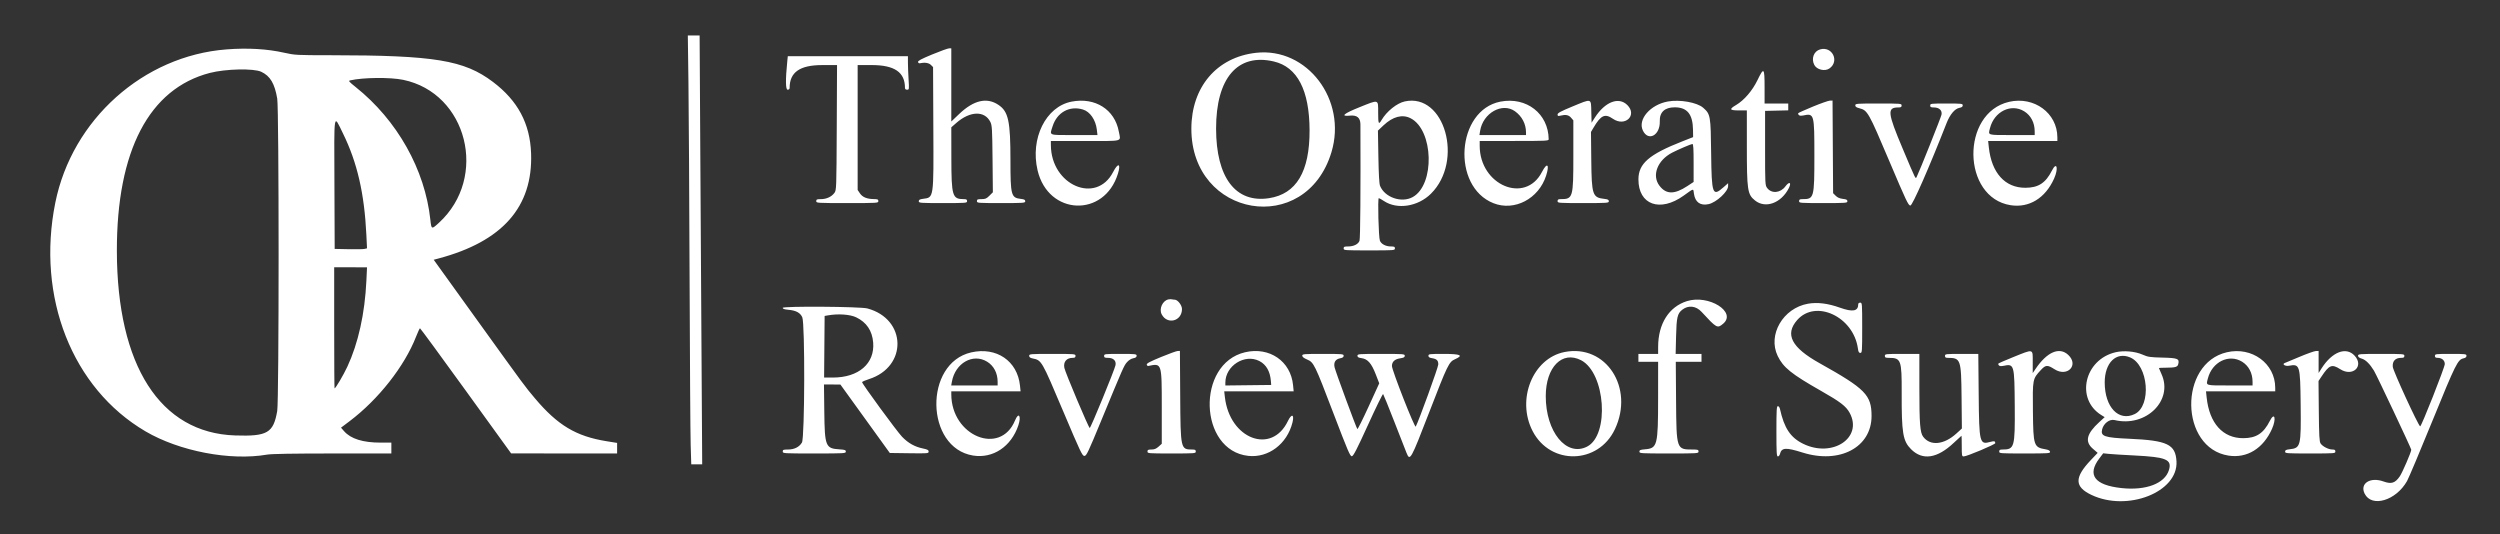 <?xml version="1.0"?>
<svg xmlns="http://www.w3.org/2000/svg" xmlns:xlink="http://www.w3.org/1999/xlink" id="svg" version="1.1" width="400" height="85.489" viewBox="0, 0, 400,85.489" fill="#ffffff">
  <rect x="0" y="0" width="400" height="85.489" fill="#333333" stroke="none"/>
  <g id="svgg">
    <path id="path0" d="M110.151 13.210 C 110.206 17.352,110.288 31.424,110.333 44.479 C 110.378 57.535,110.457 69.584,110.509 71.254 L 110.602 74.290 111.477 74.290 L 112.351 74.290 112.249 57.610 C 112.192 48.437,112.099 32.999,112.042 23.304 L 111.939 5.678 110.995 5.678 L 110.051 5.678 110.151 13.210 M36.246 7.903 C 22.934 8.927,11.533 19.131,8.851 32.420 C 5.800 47.532,11.551 62.128,23.265 69.009 C 28.702 72.202,36.844 73.760,42.744 72.736 C 43.428 72.617,46.913 72.557,53.194 72.556 L 62.618 72.555 62.618 71.688 L 62.618 70.820 60.905 70.820 C 58.062 70.820,56.131 70.216,55.054 68.990 L 54.561 68.428 55.925 67.399 C 60.545 63.914,64.733 58.590,66.571 53.862 C 66.858 53.126,67.140 52.524,67.199 52.524 C 67.258 52.524,70.563 57.029,74.544 62.535 L 81.782 72.546 90.260 72.551 L 98.738 72.555 98.738 71.711 L 98.738 70.866 97.043 70.593 C 92.168 69.808,89.221 68.042,85.582 63.722 C 83.945 61.779,84.102 61.992,76.432 51.340 L 69.391 41.562 70.145 41.361 C 80.394 38.639,85.278 33.102,84.975 24.548 C 84.806 19.769,82.851 16.107,78.864 13.100 C 74.250 9.619,69.542 8.845,52.917 8.836 C 47.455 8.833,47.171 8.818,45.504 8.443 C 42.742 7.822,39.647 7.641,36.246 7.903 M149.165 8.706 C 147.391 9.439,146.845 9.730,146.887 9.922 C 146.918 10.060,147.040 10.151,147.159 10.125 C 147.925 9.951,148.605 10.049,148.937 10.381 L 149.290 10.734 149.334 20.430 C 149.386 31.900,149.434 31.577,147.660 31.815 C 147.155 31.882,147.003 31.971,147.003 32.197 C 147.003 32.477,147.199 32.492,150.868 32.492 C 154.627 32.492,154.732 32.484,154.732 32.177 C 154.732 31.926,154.627 31.861,154.219 31.861 C 152.367 31.860,152.228 31.406,152.217 25.288 L 152.208 20.371 153.008 19.672 C 155.210 17.746,157.546 17.679,158.458 19.516 C 158.726 20.055,158.759 20.611,158.806 25.437 L 158.858 30.763 158.309 31.312 C 157.842 31.780,157.653 31.861,157.035 31.861 C 156.414 31.861,156.309 31.907,156.309 32.177 C 156.309 32.484,156.414 32.492,160.174 32.492 C 163.843 32.492,164.038 32.477,164.038 32.197 C 164.038 31.964,163.887 31.885,163.322 31.822 C 161.782 31.648,161.674 31.245,161.673 25.677 C 161.672 19.360,161.346 17.852,159.752 16.781 C 157.894 15.533,155.786 16.025,153.459 18.247 L 152.208 19.442 152.208 13.586 L 152.208 7.729 151.853 7.736 C 151.658 7.740,150.448 8.176,149.165 8.706 M291.217 7.904 C 290.208 8.193,289.765 9.377,290.288 10.387 C 290.687 11.158,291.984 11.461,292.710 10.953 C 294.359 9.798,293.159 7.349,291.217 7.904 M200.946 8.452 C 194.677 9.162,190.626 13.921,190.618 20.584 C 190.601 34.834,208.922 37.924,213.028 24.363 C 215.566 15.983,209.143 7.524,200.946 8.452 M125.964 9.819 C 125.668 12.738,125.687 14.353,126.019 14.353 C 126.229 14.353,126.341 14.250,126.341 14.056 C 126.341 11.563,127.966 10.419,131.514 10.414 L 133.927 10.410 133.880 20.414 C 133.834 30.247,133.827 30.426,133.506 30.864 C 133.052 31.482,132.234 31.861,131.349 31.861 C 130.705 31.861,130.599 31.906,130.599 32.177 C 130.599 32.485,130.705 32.492,135.568 32.492 C 140.431 32.492,140.536 32.485,140.536 32.177 C 140.536 31.907,140.428 31.860,139.787 31.852 C 138.699 31.839,137.998 31.546,137.584 30.931 L 137.224 30.395 137.224 20.403 L 137.224 10.410 139.453 10.410 C 143.129 10.410,144.795 11.550,144.795 14.066 C 144.795 14.255,144.911 14.353,145.134 14.353 C 145.467 14.353,145.472 14.320,145.371 12.673 C 145.314 11.748,145.268 10.542,145.268 9.991 L 145.268 8.991 135.658 8.991 L 126.048 8.991 125.964 9.819 M203.821 9.839 C 207.576 10.723,209.505 14.433,209.531 20.820 C 209.557 27.457,207.419 31.043,203.036 31.711 C 197.701 32.525,194.582 28.423,194.574 20.584 C 194.566 12.484,198.018 8.473,203.821 9.839 M41.798 11.485 C 43.230 12.156,43.946 13.357,44.357 15.773 C 44.651 17.500,44.650 64.059,44.356 65.755 C 43.745 69.280,42.781 69.841,37.618 69.671 C 25.630 69.277,18.726 58.501,18.699 40.142 C 18.675 24.113,23.863 14.185,33.579 11.667 C 36.103 11.013,40.579 10.914,41.798 11.485 M281.193 12.828 C 280.379 14.511,279.065 16.040,277.780 16.798 C 276.621 17.482,276.717 17.666,278.233 17.666 L 279.495 17.666 279.496 23.304 C 279.497 30.473,279.591 31.102,280.802 32.076 C 282.474 33.421,284.995 32.502,286.210 30.104 C 286.680 29.176,286.292 28.972,285.666 29.818 C 284.870 30.895,283.446 31.020,282.744 30.075 C 282.422 29.642,282.413 29.474,282.413 23.687 L 282.413 17.744 284.267 17.700 L 286.120 17.656 286.120 17.109 L 286.120 16.562 284.227 16.562 L 282.334 16.562 282.334 13.959 C 282.334 10.813,282.221 10.700,281.193 12.828 M64.498 12.771 C 74.783 14.893,78.162 28.379,70.229 35.647 C 69.048 36.730,69.024 36.722,68.858 35.174 C 68.000 27.133,63.548 19.225,56.896 13.920 C 55.811 13.054,55.711 12.932,56.029 12.860 C 58.086 12.388,62.421 12.343,64.498 12.771 M171.451 16.261 C 167.326 17.063,164.809 22.153,166.013 27.259 C 167.718 34.491,176.683 34.865,178.866 27.795 C 179.379 26.137,178.901 25.971,178.096 27.529 C 175.394 32.753,168.168 29.630,168.142 23.226 L 168.139 22.555 173.659 22.555 C 179.939 22.555,179.317 22.731,179.009 21.046 C 178.363 17.518,175.220 15.528,171.451 16.261 M224.763 16.228 C 223.502 16.503,221.872 17.811,221.053 19.203 C 220.581 20.007,220.505 19.837,220.505 17.981 C 220.505 15.849,220.661 15.892,217.501 17.163 C 214.960 18.185,214.418 18.664,215.986 18.502 C 217.116 18.385,217.664 18.843,217.668 19.906 C 217.711 30.419,217.650 38.192,217.521 38.529 C 217.314 39.074,216.592 39.432,215.702 39.432 C 215.089 39.432,214.984 39.478,214.984 39.748 C 214.984 40.055,215.089 40.063,219.085 40.063 C 223.081 40.063,223.186 40.055,223.186 39.748 C 223.186 39.484,223.081 39.432,222.547 39.432 C 221.730 39.432,221.013 39.060,220.786 38.518 C 220.573 38.011,220.408 31.703,220.607 31.704 C 220.681 31.705,221.055 31.913,221.439 32.168 C 223.562 33.576,226.870 33.059,228.951 30.994 C 234.238 25.750,231.143 14.836,224.763 16.228 M240.063 16.262 C 233.025 17.636,232.196 29.843,238.959 32.515 C 242.313 33.840,246.191 31.809,247.379 28.105 C 247.967 26.272,247.543 25.905,246.708 27.525 C 244.036 32.707,236.751 29.629,236.751 23.319 L 236.751 22.555 242.271 22.555 C 247.425 22.555,247.792 22.537,247.789 22.279 C 247.748 18.190,244.228 15.448,240.063 16.262 M251.538 17.060 C 249.698 17.820,249.211 18.083,249.211 18.319 C 249.211 18.566,249.287 18.599,249.642 18.510 C 250.495 18.296,250.983 18.387,251.366 18.831 L 251.735 19.260 251.735 24.974 C 251.735 31.662,251.676 31.861,249.690 31.861 C 249.317 31.861,249.211 31.931,249.211 32.177 C 249.211 32.484,249.317 32.492,253.312 32.492 C 257.213 32.492,257.413 32.478,257.413 32.197 C 257.413 31.964,257.262 31.885,256.685 31.820 C 254.802 31.608,254.664 31.198,254.605 25.660 L 254.556 21.115 254.946 20.455 C 256.152 18.413,256.780 18.122,258.066 19.006 C 260.015 20.347,262.010 18.444,260.371 16.807 C 258.994 15.433,256.798 16.285,255.170 18.825 L 254.653 19.632 254.608 17.860 C 254.554 15.690,254.738 15.738,251.538 17.060 M266.857 16.239 C 264.042 16.752,262.013 19.103,262.855 20.876 C 263.718 22.695,265.643 21.647,265.566 19.401 C 265.516 17.946,266.363 17.164,267.979 17.171 C 269.961 17.181,270.844 18.279,270.882 20.778 L 270.899 21.939 269.153 22.625 C 263.848 24.710,262.157 26.174,262.149 28.688 C 262.135 32.768,265.605 34.017,269.395 31.296 C 271.072 30.092,270.913 30.121,271.032 30.995 C 271.220 32.360,272.071 32.960,273.394 32.658 C 274.638 32.374,276.498 30.646,276.498 29.775 L 276.498 29.311 275.766 29.955 C 273.999 31.511,273.860 31.130,273.784 24.527 C 273.715 18.498,273.674 18.265,272.505 17.239 C 271.528 16.381,268.762 15.891,266.857 16.239 M290.024 17.073 C 288.744 17.600,287.698 18.073,287.700 18.124 C 287.708 18.460,287.987 18.585,288.490 18.480 C 290.278 18.107,290.300 18.185,290.300 24.914 C 290.300 31.685,290.251 31.861,288.397 31.861 C 287.960 31.861,287.855 31.922,287.855 32.177 C 287.855 32.484,287.960 32.492,291.719 32.492 C 295.389 32.492,295.584 32.477,295.584 32.197 C 295.584 31.963,295.432 31.885,294.855 31.820 C 294.353 31.763,293.998 31.609,293.712 31.323 L 293.297 30.908 293.251 23.498 L 293.206 16.088 292.778 16.101 C 292.543 16.108,291.303 16.545,290.024 17.073 M321.451 16.294 C 313.698 18.080,313.904 31.619,321.703 32.833 C 324.663 33.294,327.253 31.705,328.657 28.568 C 329.392 26.924,329.084 25.765,328.315 27.282 C 327.299 29.288,326.137 30.041,324.054 30.045 C 320.801 30.051,318.649 27.667,318.211 23.569 L 318.102 22.555 323.641 22.555 L 329.180 22.555 329.178 21.964 C 329.166 18.095,325.455 15.372,321.451 16.294 M296.845 16.858 C 296.845 17.076,297.025 17.200,297.517 17.324 C 298.800 17.647,298.976 17.958,302.270 25.731 C 305.002 32.177,305.338 32.886,305.661 32.886 C 305.997 32.886,308.647 26.851,311.462 19.675 C 311.997 18.311,312.767 17.396,313.493 17.260 C 313.886 17.186,314.038 17.074,314.038 16.859 C 314.038 16.579,313.882 16.562,311.435 16.562 C 308.938 16.562,308.833 16.574,308.833 16.877 C 308.833 17.137,308.938 17.192,309.434 17.192 C 310.276 17.192,310.781 17.678,310.640 18.351 C 310.541 18.825,307.112 27.425,306.707 28.217 C 306.464 28.689,306.675 29.099,304.411 23.738 C 302.007 18.045,301.918 17.192,303.724 17.192 C 304.154 17.192,304.259 17.130,304.259 16.877 C 304.259 16.570,304.154 16.562,300.552 16.562 C 297.029 16.562,296.845 16.576,296.845 16.858 M173.271 17.523 C 174.403 17.865,175.309 19.173,175.492 20.730 L 175.595 21.609 171.867 21.609 C 167.641 21.609,167.936 21.727,168.409 20.226 C 169.118 17.978,171.110 16.870,173.271 17.523 M242.401 17.806 C 243.515 18.607,244.156 19.835,244.162 21.175 L 244.164 21.609 240.437 21.609 L 236.710 21.609 236.817 20.945 C 237.275 18.078,240.364 16.342,242.401 17.806 M323.880 17.814 C 324.940 18.469,325.549 19.636,325.551 21.017 L 325.552 21.609 321.934 21.609 C 317.878 21.609,318.098 21.678,318.397 20.505 C 319.077 17.836,321.774 16.512,323.880 17.814 M225.697 18.921 C 229.376 20.798,229.611 29.552,226.037 31.530 C 224.249 32.518,221.561 31.595,220.805 29.732 C 220.678 29.419,220.589 27.841,220.541 25.079 L 220.469 20.899 221.352 20.064 C 222.852 18.646,224.373 18.246,225.697 18.921 M54.877 21.350 C 57.156 25.993,58.299 30.949,58.619 37.570 L 58.723 39.730 58.344 39.823 C 58.136 39.875,56.972 39.897,55.757 39.872 L 53.549 39.826 53.508 29.436 C 53.462 17.566,53.349 18.235,54.877 21.350 M270.978 26.071 L 270.978 29.113 269.974 29.773 C 267.898 31.138,266.584 31.120,265.511 29.713 C 264.255 28.067,265.186 25.643,267.540 24.427 C 268.521 23.921,270.550 23.051,270.781 23.039 C 270.932 23.031,270.978 23.736,270.978 26.071 M58.622 44.927 C 58.376 50.166,57.317 54.939,55.573 58.675 C 54.953 60.004,53.692 62.145,53.530 62.145 C 53.497 62.145,53.470 57.784,53.470 52.453 L 53.470 42.761 56.096 42.766 L 58.723 42.772 58.622 44.927 M186.960 47.902 C 186.021 48.083,185.414 49.409,185.868 50.287 C 186.757 52.006,189.117 51.395,189.117 49.446 C 189.117 48.835,188.432 47.950,187.959 47.950 C 187.829 47.950,187.628 47.924,187.513 47.893 C 187.397 47.862,187.149 47.866,186.960 47.902 M269.919 48.178 C 267.029 49.081,265.311 51.799,265.302 55.481 L 265.300 56.625 263.722 56.625 L 262.145 56.625 262.145 57.256 L 262.145 57.886 263.722 57.886 L 265.300 57.886 265.296 63.762 C 265.291 71.309,265.183 71.725,263.181 71.891 C 262.453 71.951,262.303 72.014,262.303 72.259 C 262.303 72.542,262.512 72.555,267.035 72.555 C 271.661 72.555,271.767 72.548,271.767 72.240 C 271.767 71.959,271.661 71.924,270.815 71.924 C 268.235 71.924,268.229 71.906,268.171 64.156 L 268.125 57.886 270.182 57.886 L 272.240 57.886 272.240 57.256 L 272.240 56.625 270.172 56.625 L 268.104 56.625 268.171 53.825 C 268.244 50.770,268.384 50.169,269.161 49.557 C 270.132 48.794,271.360 48.929,272.252 49.899 C 274.662 52.517,274.773 52.578,275.698 51.800 C 277.925 49.926,273.400 47.090,269.919 48.178 M289.281 48.594 C 285.282 49.296,282.798 53.582,284.433 56.960 C 285.324 58.801,286.625 59.848,291.372 62.544 C 294.447 64.290,295.373 65.000,295.945 66.055 C 298.107 70.034,293.201 73.302,288.510 71.008 C 286.474 70.013,285.471 68.505,284.790 65.418 C 284.737 65.179,284.589 64.984,284.461 64.984 C 284.261 64.984,284.227 65.559,284.227 69.006 C 284.227 72.453,284.261 73.028,284.461 73.028 C 284.589 73.028,284.738 72.856,284.790 72.646 C 285.053 71.600,285.710 71.557,288.407 72.407 C 294.343 74.277,299.448 71.576,299.448 66.565 C 299.448 63.201,298.472 62.209,291.125 58.106 C 286.627 55.595,285.540 53.492,287.554 51.203 C 290.518 47.837,296.568 50.677,297.265 55.761 C 297.340 56.310,297.427 56.467,297.656 56.467 C 297.935 56.467,297.950 56.264,297.950 52.445 C 297.950 48.528,297.941 48.423,297.634 48.423 C 297.456 48.423,297.319 48.528,297.319 48.665 C 297.319 49.802,296.455 49.965,294.373 49.223 C 292.458 48.539,290.775 48.332,289.281 48.594 M125.237 49.256 C 125.237 49.418,125.500 49.507,126.157 49.566 C 127.368 49.676,128.037 50.038,128.364 50.760 C 128.809 51.740,128.761 70.042,128.312 70.802 C 127.884 71.528,127.090 71.924,126.067 71.924 C 125.342 71.924,125.237 71.964,125.237 72.240 C 125.237 72.549,125.342 72.555,130.284 72.555 C 135.122 72.555,135.331 72.543,135.331 72.258 C 135.331 72.004,135.182 71.952,134.308 71.896 C 132.089 71.755,131.954 71.420,131.888 65.891 L 131.835 61.514 133.149 61.519 L 134.464 61.525 138.416 67.001 L 142.368 72.476 145.474 72.519 C 148.463 72.560,148.580 72.550,148.580 72.254 C 148.580 72.007,148.404 71.910,147.674 71.759 C 146.354 71.487,145.308 70.897,144.322 69.872 C 143.487 69.003,137.934 61.417,137.934 61.144 C 137.934 61.071,138.431 60.853,139.038 60.658 C 145.241 58.675,145.069 51.043,138.784 49.352 C 137.655 49.048,125.237 48.960,125.237 49.256 M136.987 50.770 C 138.646 51.565,139.557 52.917,139.709 54.812 C 139.978 58.165,137.386 60.410,133.245 60.410 L 131.857 60.410 131.898 55.481 L 131.940 50.552 132.492 50.455 C 134.107 50.169,136.014 50.303,136.987 50.770 M155.398 56.381 C 147.792 58.112,148.030 71.644,155.689 72.886 C 158.878 73.403,161.807 71.447,162.940 68.042 C 163.441 66.536,162.984 65.865,162.409 67.263 C 160.057 72.983,152.208 69.762,152.208 63.078 L 152.208 62.618 157.751 62.618 L 163.294 62.618 163.197 61.689 C 162.785 57.747,159.430 55.464,155.398 56.381 M185.758 57.126 C 183.976 57.862,183.437 58.149,183.480 58.343 C 183.511 58.482,183.622 58.578,183.728 58.555 C 185.896 58.095,185.883 58.056,185.883 65.080 L 185.883 71.004 185.368 71.464 C 184.982 71.809,184.696 71.924,184.225 71.924 C 183.701 71.924,183.596 71.977,183.596 72.240 C 183.596 72.547,183.701 72.555,187.461 72.555 C 191.220 72.555,191.325 72.547,191.325 72.240 C 191.325 71.984,191.220 71.924,190.765 71.924 C 188.900 71.924,188.888 71.872,188.833 63.368 L 188.786 56.151 188.439 56.157 C 188.248 56.160,187.041 56.596,185.758 57.126 M199.211 56.361 C 191.358 58.201,191.800 72.091,199.739 72.941 C 202.951 73.285,205.932 71.034,206.792 67.614 C 207.126 66.288,206.660 66.122,206.069 67.357 C 203.465 72.806,196.739 70.252,195.979 63.525 L 195.876 62.618 201.431 62.618 L 206.986 62.618 206.891 61.632 C 206.521 57.790,203.110 55.448,199.211 56.361 M250.333 56.322 C 245.244 57.321,242.587 63.919,245.229 68.992 C 248.088 74.482,255.716 74.307,258.377 68.691 C 261.527 62.044,256.959 55.021,250.333 56.322 M322.121 57.134 C 320.799 57.665,319.717 58.140,319.719 58.190 C 319.727 58.523,320.008 58.648,320.509 58.543 C 322.288 58.171,322.310 58.249,322.360 64.977 C 322.408 71.604,322.318 71.923,320.386 71.924 C 319.979 71.924,319.874 71.989,319.874 72.240 C 319.874 72.547,319.979 72.555,323.961 72.555 C 327.753 72.555,328.045 72.535,328.008 72.281 C 327.980 72.092,327.758 71.971,327.291 71.891 C 325.402 71.569,325.325 71.339,325.267 65.830 C 325.213 60.615,325.207 60.647,326.530 59.211 C 327.308 58.368,327.589 58.349,328.707 59.069 C 330.771 60.399,332.673 58.424,330.912 56.779 C 329.490 55.451,327.506 56.315,325.658 59.067 L 325.237 59.695 325.237 57.923 C 325.237 55.753,325.435 55.803,322.121 57.134 M338.486 56.361 C 333.483 57.534,332.056 63.844,336.213 66.413 L 336.749 66.744 335.894 67.526 C 333.848 69.395,333.538 70.660,334.848 71.789 L 335.627 72.460 334.540 73.605 C 331.882 76.403,331.902 77.882,334.617 79.178 C 340.386 81.931,348.516 78.736,348.239 73.825 C 348.084 71.093,346.784 70.470,340.662 70.200 C 336.710 70.025,336.064 69.802,336.339 68.703 C 336.583 67.732,337.533 67.019,338.328 67.209 C 343.346 68.411,347.770 64.073,345.836 59.847 C 345.610 59.355,345.426 58.926,345.426 58.893 C 345.426 58.860,345.940 58.832,346.569 58.831 C 348.033 58.828,348.405 58.722,348.517 58.277 C 348.738 57.393,348.464 57.277,346.016 57.217 C 343.980 57.167,343.678 57.122,342.788 56.731 C 341.600 56.209,339.794 56.054,338.486 56.361 M356.309 56.358 C 348.548 58.145,348.755 71.680,356.561 72.896 C 359.521 73.357,362.111 71.768,363.515 68.631 C 364.250 66.987,363.942 65.828,363.173 67.345 C 362.157 69.351,360.995 70.104,358.912 70.108 C 355.659 70.114,353.507 67.730,353.069 63.633 L 352.960 62.618 358.499 62.618 L 364.038 62.618 364.036 62.027 C 364.024 58.158,360.314 55.435,356.309 56.358 M367.902 57.103 C 366.688 57.613,365.628 58.055,365.547 58.086 C 365.074 58.267,365.632 58.630,366.219 58.522 C 367.979 58.200,368.034 58.379,368.105 64.684 C 368.180 71.437,368.119 71.683,366.323 71.886 C 365.765 71.948,365.615 72.028,365.615 72.260 C 365.615 72.541,365.814 72.555,369.637 72.555 C 373.554 72.555,373.659 72.547,373.659 72.240 C 373.659 71.993,373.554 71.924,373.180 71.924 C 372.566 71.924,371.598 71.425,371.293 70.952 C 371.099 70.650,371.048 69.721,371.009 65.773 L 370.962 60.962 371.435 60.252 C 372.687 58.374,373.093 58.215,374.441 59.073 C 376.441 60.348,378.293 58.587,376.728 56.899 C 375.363 55.427,373.125 56.298,371.438 58.957 L 370.978 59.683 370.978 57.917 L 370.978 56.151 370.544 56.163 C 370.306 56.170,369.117 56.592,367.902 57.103 M164.669 56.928 C 164.669 57.142,164.819 57.263,165.181 57.340 C 166.685 57.662,166.610 57.532,170.192 65.994 C 172.863 72.308,173.168 72.950,173.499 72.950 C 173.830 72.950,174.081 72.424,176.207 67.271 C 179.729 58.739,179.833 58.503,180.325 57.943 C 180.602 57.627,180.993 57.383,181.321 57.322 C 181.710 57.249,181.861 57.137,181.861 56.923 C 181.861 56.642,181.705 56.625,179.259 56.625 C 176.761 56.625,176.656 56.637,176.656 56.940 C 176.656 57.203,176.761 57.256,177.287 57.256 C 178.141 57.256,178.616 57.718,178.483 58.423 C 178.347 59.150,174.521 68.472,174.356 68.479 C 174.191 68.486,170.447 59.614,170.297 58.861 C 170.107 57.906,170.643 57.256,171.622 57.256 C 171.977 57.256,172.082 57.183,172.082 56.940 C 172.082 56.634,171.977 56.625,168.375 56.625 C 164.825 56.625,164.669 56.637,164.669 56.928 M208.360 56.909 C 208.360 57.099,208.613 57.300,209.129 57.518 C 210.210 57.975,210.338 58.237,213.359 66.152 C 215.681 72.234,216.026 73.037,216.303 72.996 C 216.549 72.960,217.110 71.867,218.902 67.936 C 220.159 65.178,221.238 62.978,221.300 63.046 C 221.362 63.115,222.170 65.111,223.095 67.483 C 224.020 69.854,224.888 72.072,225.024 72.412 C 225.599 73.849,225.686 73.697,228.683 65.941 C 231.616 58.350,231.834 57.903,232.805 57.474 C 234.208 56.855,233.716 56.625,230.994 56.625 C 228.711 56.625,228.549 56.644,228.549 56.919 C 228.549 57.136,228.700 57.239,229.115 57.306 C 229.885 57.431,230.126 57.670,230.126 58.309 C 230.126 58.747,226.969 67.451,226.517 68.257 C 226.358 68.542,222.704 59.234,222.709 58.557 C 222.714 57.872,223.161 57.460,224.042 57.328 C 224.606 57.243,224.763 57.155,224.763 56.922 C 224.763 56.639,224.582 56.625,220.978 56.625 C 217.387 56.625,217.192 56.640,217.192 56.919 C 217.192 57.145,217.344 57.234,217.842 57.301 C 218.823 57.433,219.435 58.126,220.111 59.870 L 220.677 61.331 218.979 65.047 C 218.044 67.091,217.233 68.711,217.175 68.648 C 217.009 68.468,213.690 59.468,213.535 58.779 C 213.354 57.976,213.667 57.467,214.431 57.324 C 214.832 57.249,214.984 57.138,214.984 56.923 C 214.984 56.640,214.814 56.625,211.672 56.625 C 208.586 56.625,208.360 56.644,208.360 56.909 M301.577 56.940 C 301.577 57.206,301.683 57.256,302.248 57.258 C 304.164 57.264,304.287 57.599,304.270 62.791 C 304.249 69.297,304.456 70.552,305.764 71.868 C 307.604 73.719,309.959 73.364,312.626 70.833 C 313.272 70.219,313.819 69.717,313.841 69.717 C 313.862 69.716,313.880 70.461,313.880 71.372 C 313.880 72.927,313.900 73.028,314.197 73.028 C 314.697 73.028,319.243 71.114,319.243 70.904 C 319.243 70.578,319.081 70.531,318.504 70.691 C 316.722 71.183,316.665 70.959,316.590 63.131 L 316.528 56.625 313.863 56.625 C 311.304 56.625,311.199 56.637,311.199 56.940 C 311.199 57.179,311.304 57.256,311.632 57.256 C 313.718 57.261,313.790 57.466,313.851 63.579 L 313.900 68.562 313.035 69.352 C 311.037 71.179,308.837 71.393,307.704 69.873 C 307.209 69.209,307.100 67.809,307.099 62.106 L 307.098 56.625 304.338 56.625 C 301.682 56.625,301.577 56.637,301.577 56.940 M377.287 56.915 C 377.287 57.117,377.478 57.263,377.911 57.392 C 378.509 57.572,379.188 58.247,379.834 59.306 C 380.268 60.018,385.804 71.753,385.804 71.959 C 385.802 72.321,384.380 75.616,383.967 76.215 C 383.217 77.301,382.620 77.490,381.368 77.038 C 379.236 76.267,377.539 77.355,378.339 78.979 C 379.461 81.257,383.358 80.104,385.125 76.972 C 385.394 76.494,387.233 72.133,389.212 67.278 C 392.932 58.157,393.240 57.537,394.171 57.333 C 394.490 57.263,394.637 57.135,394.637 56.928 C 394.637 56.641,394.497 56.625,392.114 56.625 C 389.695 56.625,389.590 56.638,389.590 56.940 C 389.590 57.180,389.695 57.256,390.028 57.256 C 390.699 57.256,391.167 57.662,391.167 58.245 C 391.167 58.778,387.393 68.322,387.224 68.218 C 386.879 68.005,382.911 59.376,382.845 58.697 C 382.758 57.790,383.249 57.256,384.170 57.256 C 384.595 57.256,384.700 57.193,384.700 56.940 C 384.700 56.634,384.595 56.625,380.994 56.625 C 377.498 56.625,377.287 56.641,377.287 56.915 M340.812 57.183 C 343.745 58.408,344.279 64.931,341.554 66.250 C 338.985 67.493,336.759 65.151,336.754 61.199 C 336.750 58.048,338.570 56.246,340.812 57.183 M157.950 57.877 C 159.010 58.532,159.619 59.699,159.621 61.080 L 159.621 61.672 155.908 61.672 L 152.194 61.672 152.300 61.080 C 152.836 58.087,155.680 56.474,157.950 57.877 M201.514 57.773 C 202.599 58.339,203.218 59.419,203.341 60.962 L 203.391 61.593 199.724 61.635 L 196.057 61.678 196.057 61.221 C 196.057 58.516,199.169 56.550,201.514 57.773 M252.969 57.635 C 256.871 59.653,257.562 69.605,253.930 71.458 C 250.624 73.144,247.312 69.093,247.321 63.374 C 247.328 58.733,249.947 56.073,252.969 57.635 M358.738 57.877 C 359.799 58.532,360.407 59.699,360.409 61.080 L 360.410 61.672 356.792 61.672 C 352.736 61.672,352.956 61.741,353.255 60.568 C 353.935 57.899,356.632 56.575,358.738 57.877 M341.562 72.878 C 346.609 73.132,347.536 73.525,347.033 75.197 C 346.379 77.366,343.354 78.518,339.431 78.091 C 335.112 77.621,333.896 75.981,335.903 73.334 L 336.514 72.527 337.382 72.619 C 337.859 72.670,339.740 72.787,341.562 72.878 " stroke="none" fill="#ffffff" fill-rule="evenodd"/>
  </g>
</svg>
